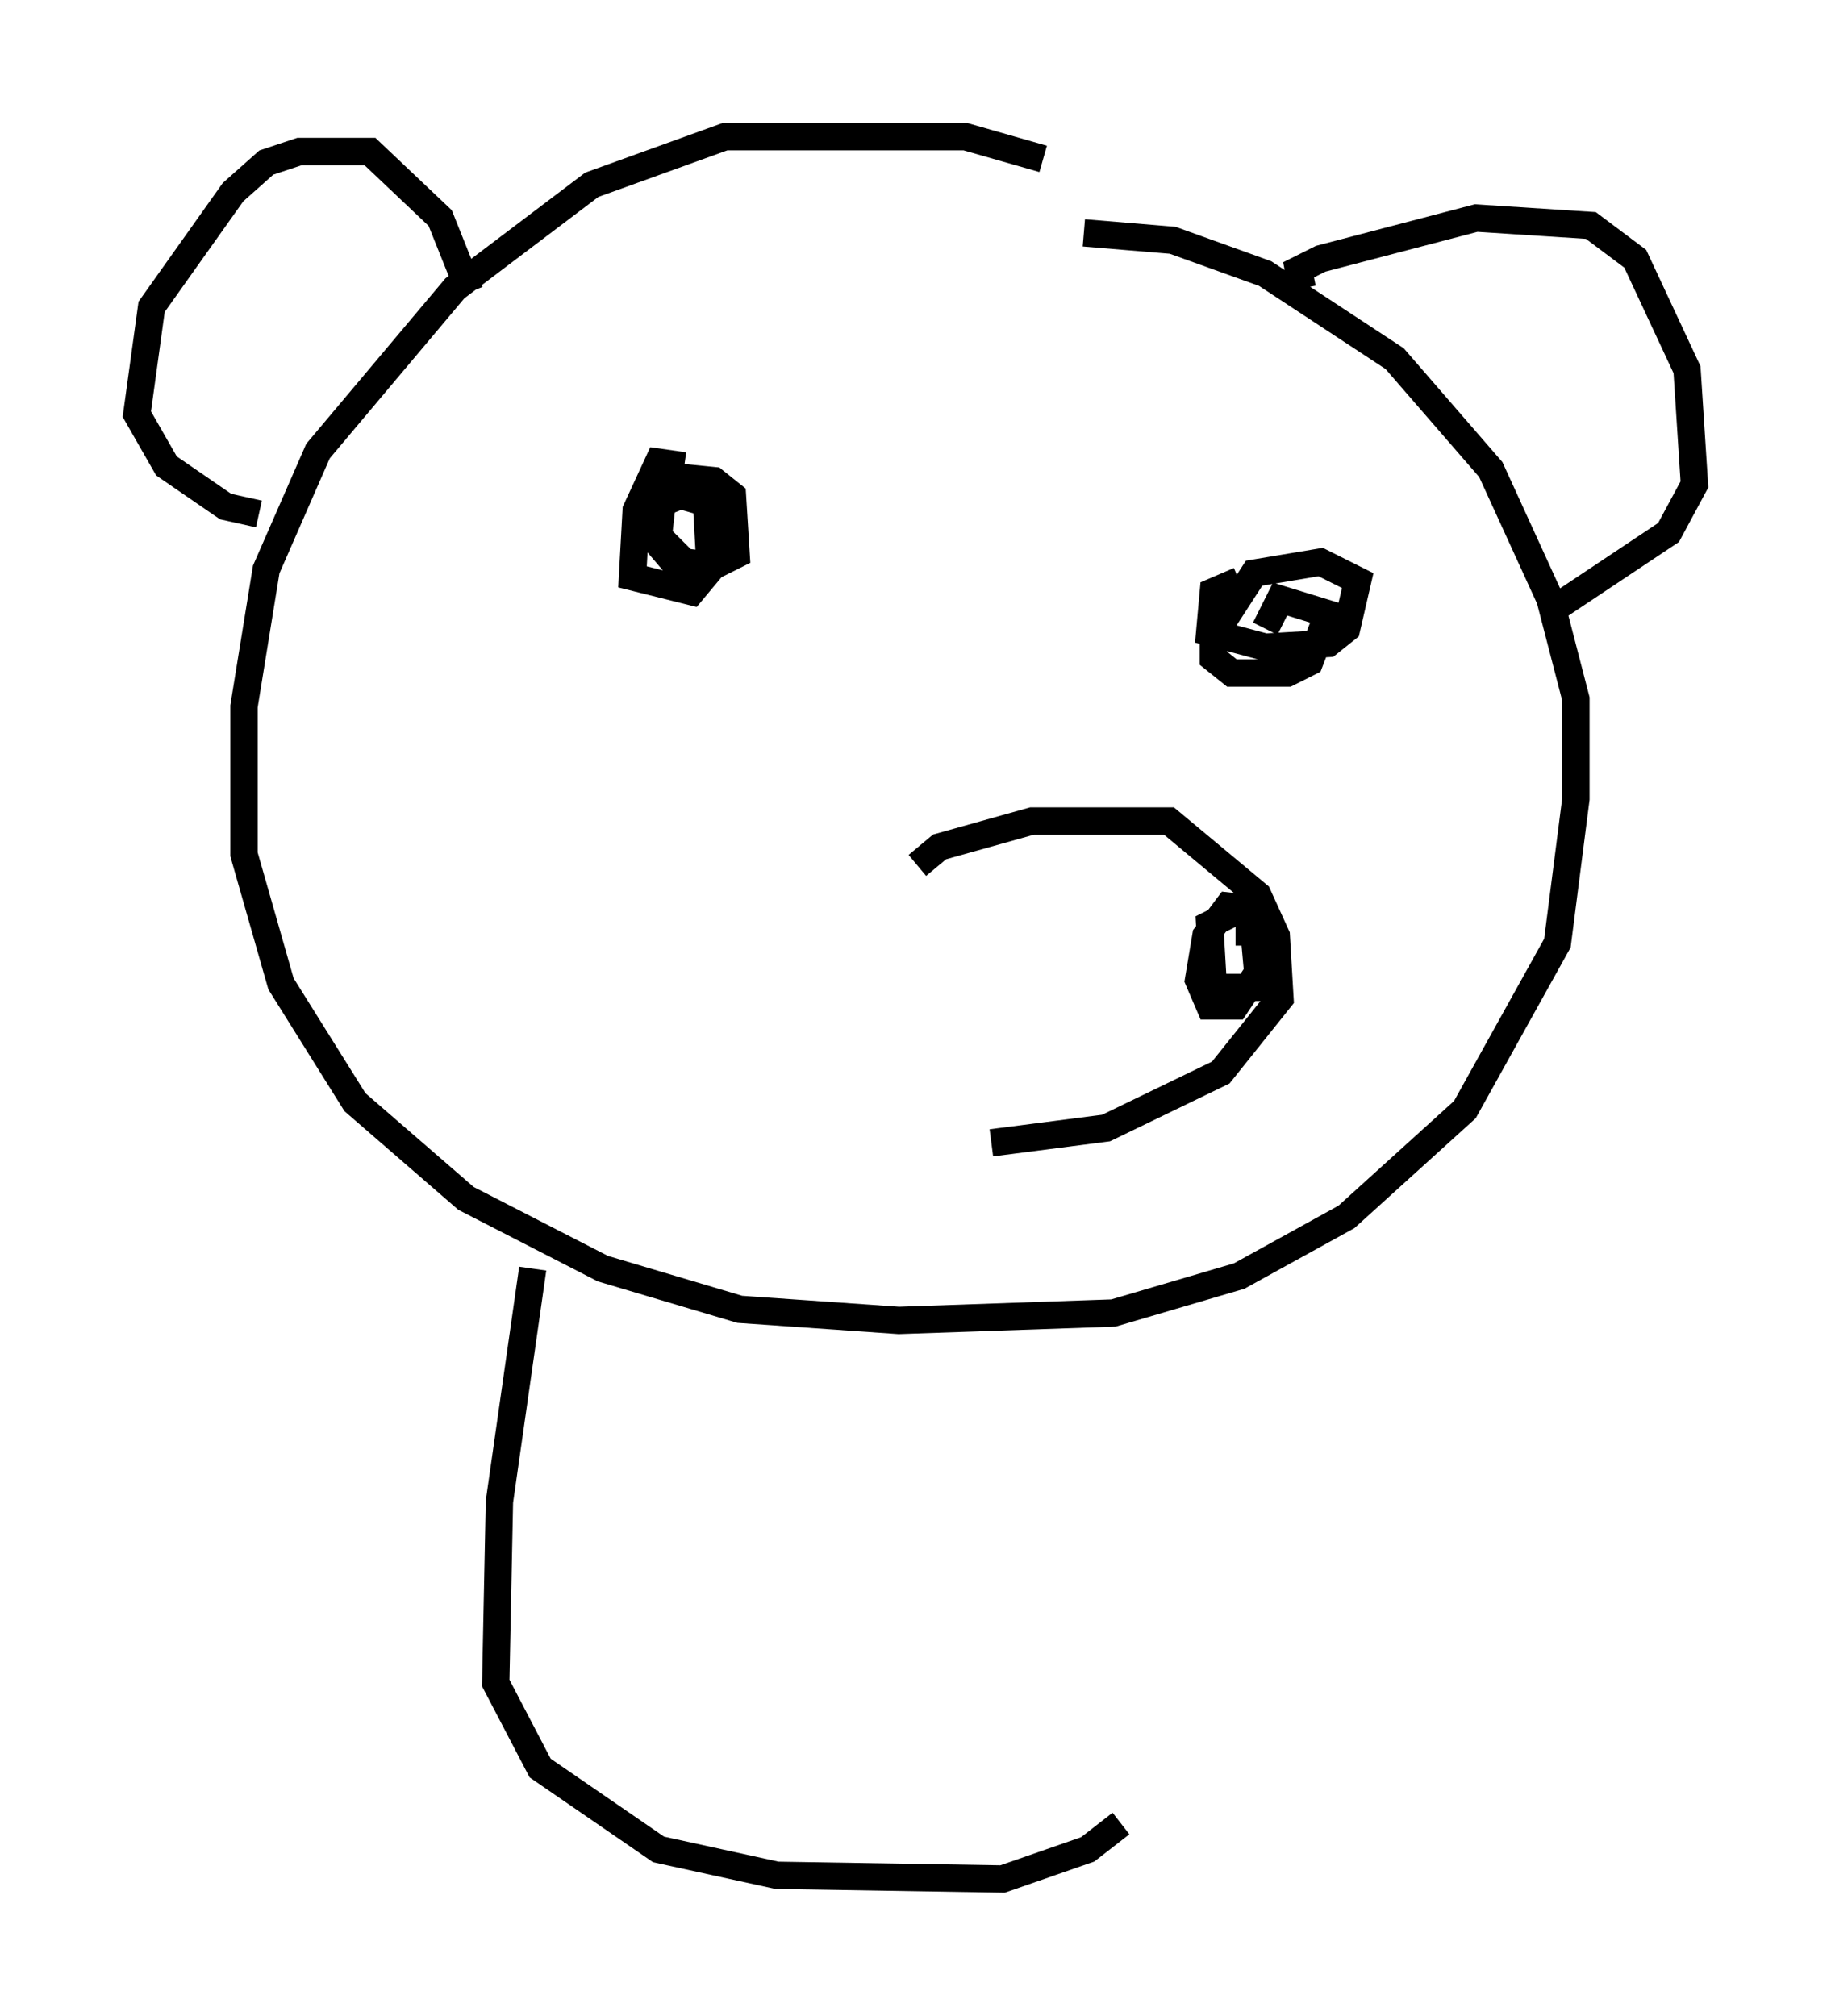 <?xml version="1.0" encoding="utf-8" ?>
<svg baseProfile="full" height="73.734" version="1.1" width="66.968" xmlns="http://www.w3.org/2000/svg" xmlns:ev="http://www.w3.org/2001/xml-events" xmlns:xlink="http://www.w3.org/1999/xlink"><defs /><rect fill="white" height="73.734" width="66.968" x="0" y="0" /><path d="M40.859, 8.248 m-2.706, -2.436 l-2.842, -0.812 -8.796, 0.0 l-4.871, 1.759 -5.007, 3.789 l-5.007, 5.954 -1.894, 4.33 l-0.812, 5.007 0.0, 5.413 l1.353, 4.736 2.706, 4.33 l4.059, 3.518 5.007, 2.571 l5.007, 1.488 5.819, 0.406 l7.848, -0.271 4.601, -1.353 l3.924, -2.165 4.33, -3.924 l3.383, -6.089 0.677, -5.277 l0.0, -3.654 -0.947, -3.654 l-2.165, -4.736 -3.518, -4.059 l-4.736, -3.112 -3.383, -1.218 l-3.248, -0.271 m-6.089, 23.139 l0.812, -0.677 3.383, -0.947 l5.007, 0.0 3.248, 2.706 l0.677, 1.488 0.135, 2.3 l-2.165, 2.706 -4.195, 2.03 l-4.195, 0.541 m8.796, -8.39 l-0.812, 0.406 0.135, 2.3 l1.624, 0.0 0.406, -0.677 l0.135, -1.218 -0.406, -0.947 l-1.218, -0.135 -0.812, 1.083 l-0.271, 1.624 0.406, 0.947 l0.947, 0.0 0.812, -1.218 l-0.135, -1.488 -0.677, 0.0 m-20.162, -17.05 l-0.947, -0.135 -0.812, 1.759 l-0.135, 2.436 2.165, 0.541 l0.677, -0.812 -0.135, -2.436 l-0.947, -0.271 -0.677, 0.271 l-0.135, 1.218 0.947, 0.947 l1.083, 0.135 0.812, -0.406 l-0.135, -2.165 -0.677, -0.541 l-1.353, -0.135 -0.677, 0.677 l-0.135, 1.624 0.812, 0.947 l1.218, 0.271 m19.35, 0.271 l-0.947, 0.406 -0.135, 1.488 l2.03, 0.541 2.3, -0.135 l0.677, -0.541 0.406, -1.759 l-1.353, -0.677 -2.436, 0.406 l-1.488, 2.3 0.0, 0.812 l0.677, 0.541 2.03, 0.0 l0.812, -0.406 0.677, -1.759 l-1.759, -0.541 -0.541, 1.083 m-29.093, -12.314 l-1.083, -2.706 -2.571, -2.436 l-2.571, 0.0 -1.218, 0.406 l-1.218, 1.083 -2.977, 4.195 l-0.541, 3.924 1.083, 1.894 l2.165, 1.488 1.218, 0.271 m38.159, -8.254 l-0.135, -0.677 0.812, -0.406 l5.683, -1.488 4.195, 0.271 l1.624, 1.218 1.894, 4.059 l0.271, 4.195 -0.947, 1.759 l-4.059, 2.706 m-37.483, 24.222 l-1.218, 8.525 -0.135, 6.631 l1.624, 3.112 4.33, 2.977 l4.33, 0.947 8.254, 0.135 l3.112, -1.083 1.218, -0.947 " fill="none" stroke="black" stroke-width="1" /></svg>